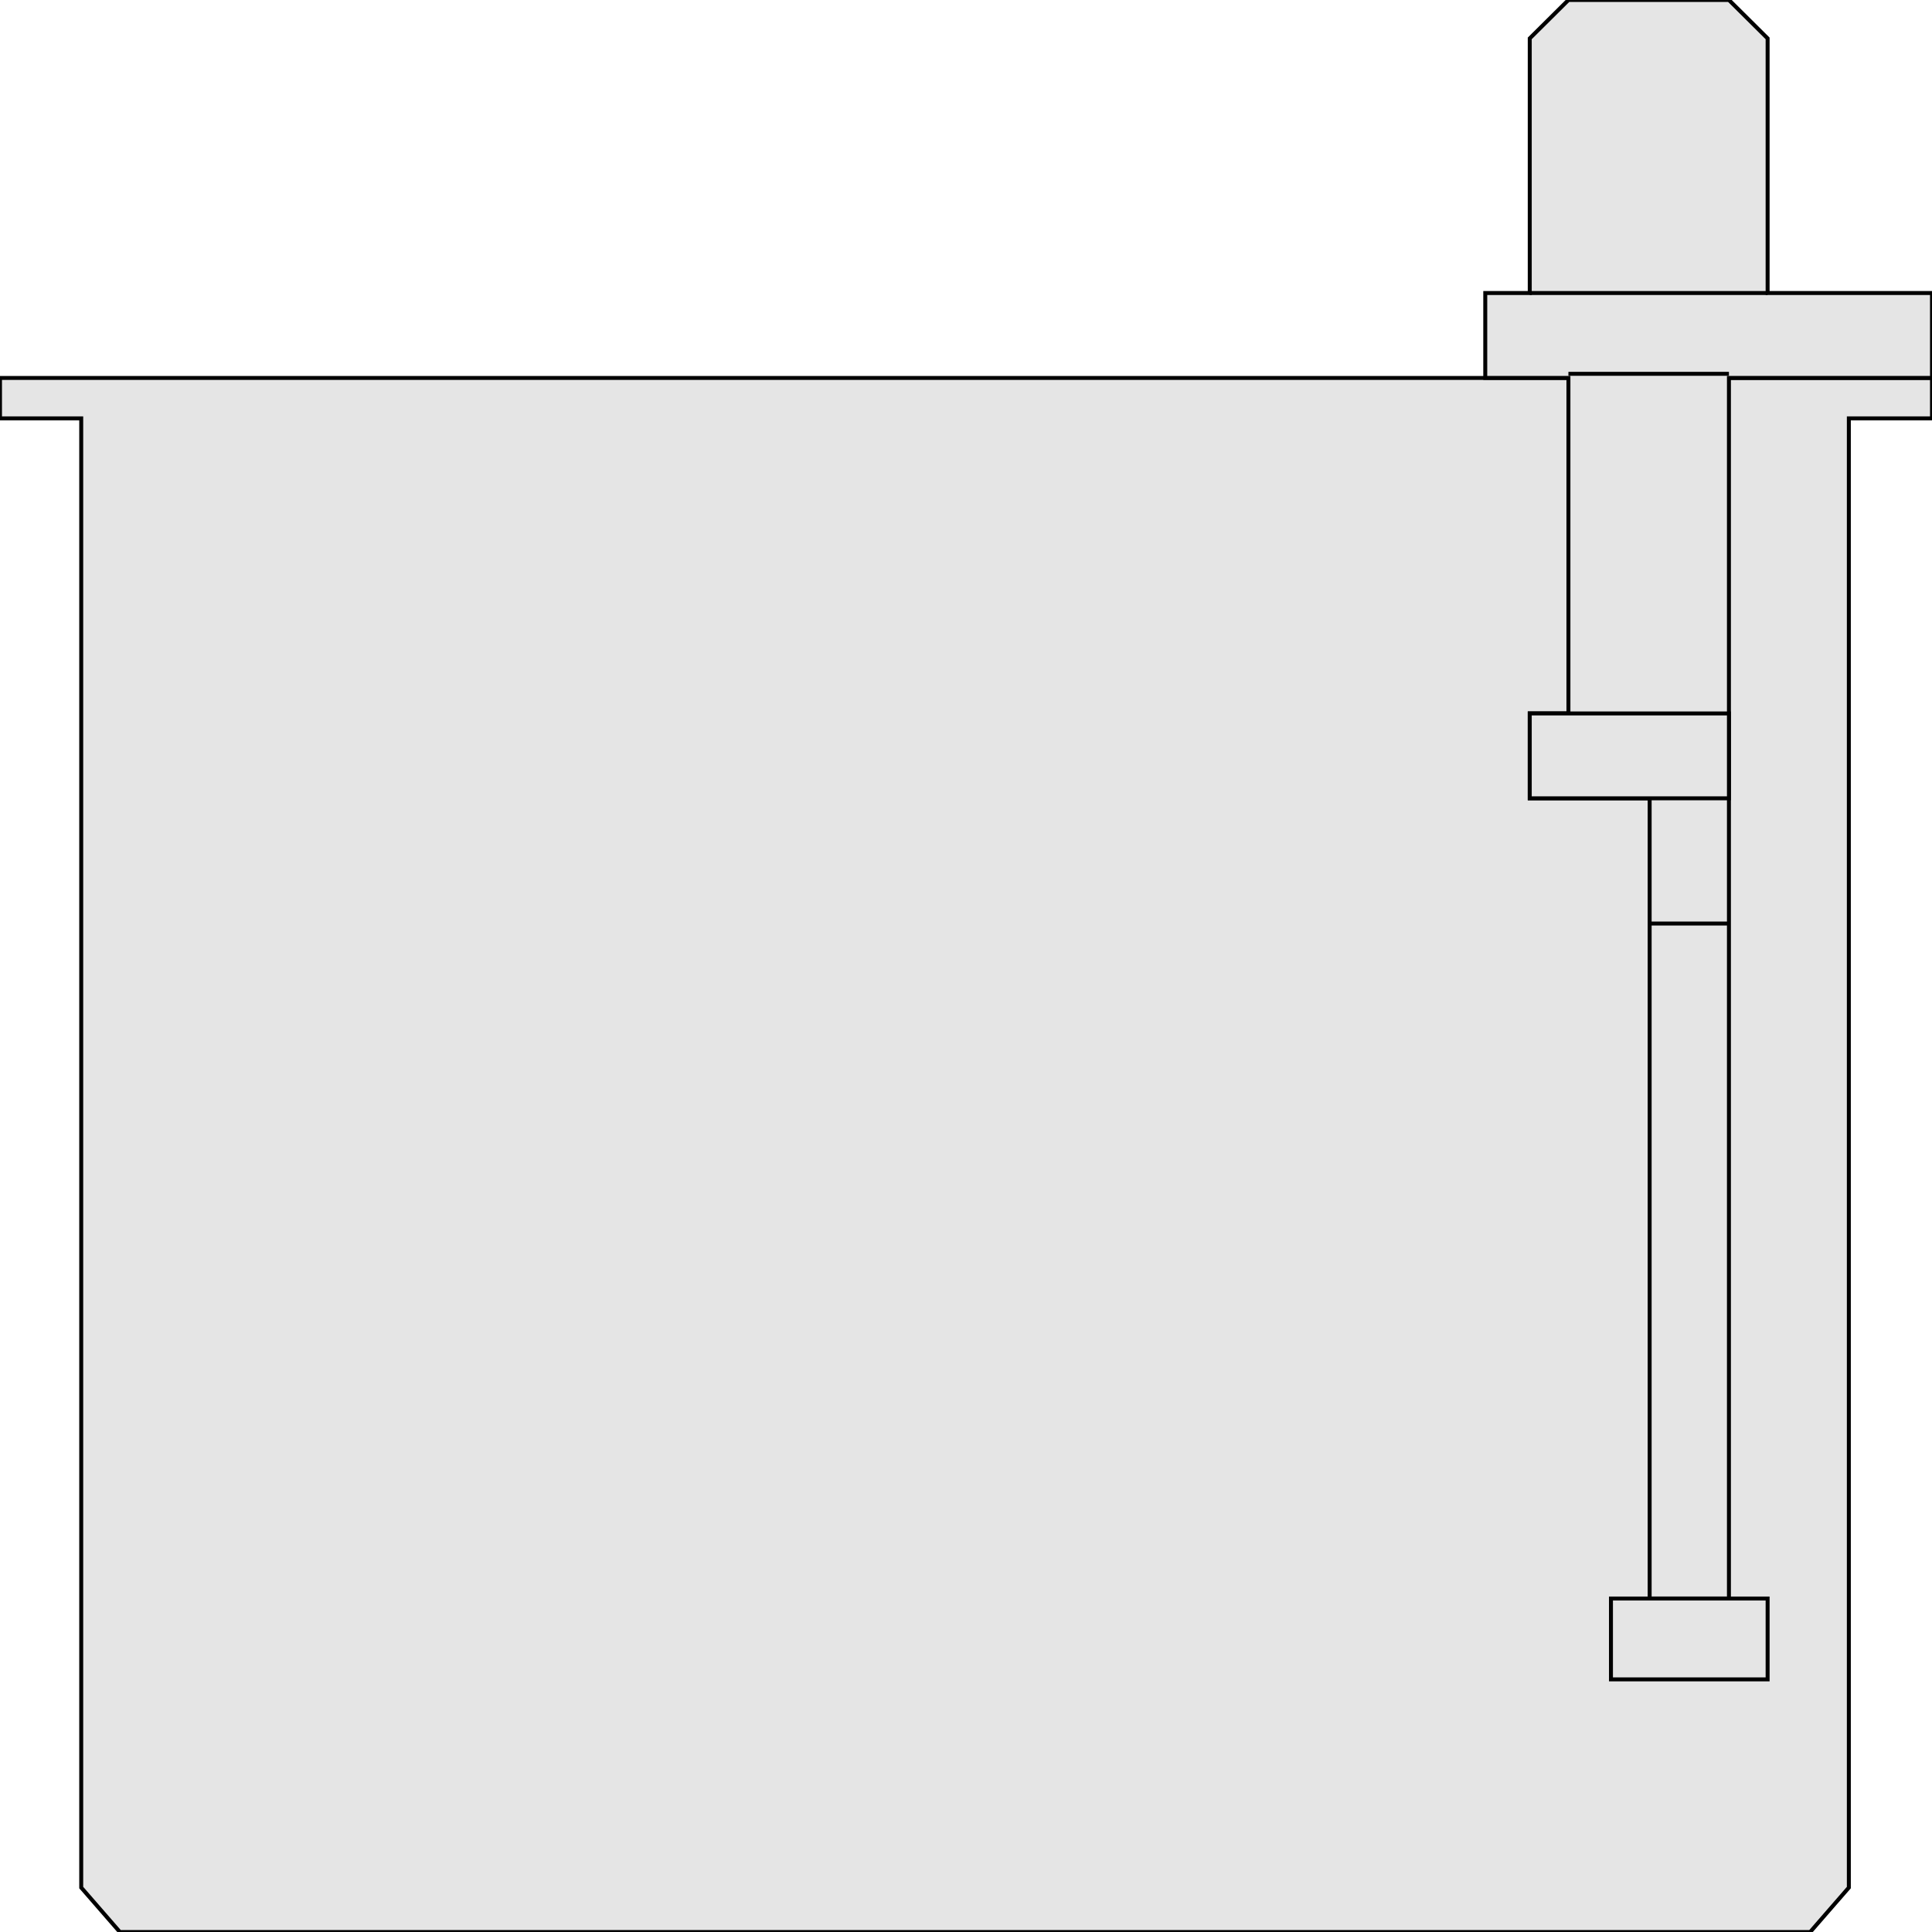 <svg width="150" height="150" viewBox="0 0 150 150" fill="none" xmlns="http://www.w3.org/2000/svg">
<g clip-path="url(#clip0_2109_246837)">
<path d="M9.309 150.003L6.306 146.551V32.482H0V29.344H150V32.482H143.544V146.551L140.541 150.003H9.309Z" fill="#E5E5E5" stroke="black" stroke-width="0.307"/>
<path d="M121.772 55.387V29.341H115.315V22.751H118.769V2.981L121.772 0H134.234L137.237 2.981V22.751H150V29.341H134.234V124.111H128.078V61.977H121.772H118.769V55.387H121.772Z" fill="#E5E5E5" stroke="black" stroke-width="0.307"/>
<path d="M118.769 22.75H137.237" stroke="black" stroke-width="0.307"/>
<path d="M125.075 124.109H137.237V130.386H125.075V124.109Z" fill="#E5E5E5" stroke="black" stroke-width="0.307"/>
<path d="M118.769 55.391H134.234V61.981H118.769V55.391Z" fill="#E5E5E5" stroke="black" stroke-width="0.307"/>
<path d="M121.771 29.023H134.234" stroke="black" stroke-width="0.307"/>
<path d="M128.078 71.703H134.234" stroke="black" stroke-width="0.307"/>
</g>
<defs>
<clipPath id="clip0_2109_246837">
<rect width="150" height="150" fill="white"/>
</clipPath>
</defs>
</svg>
